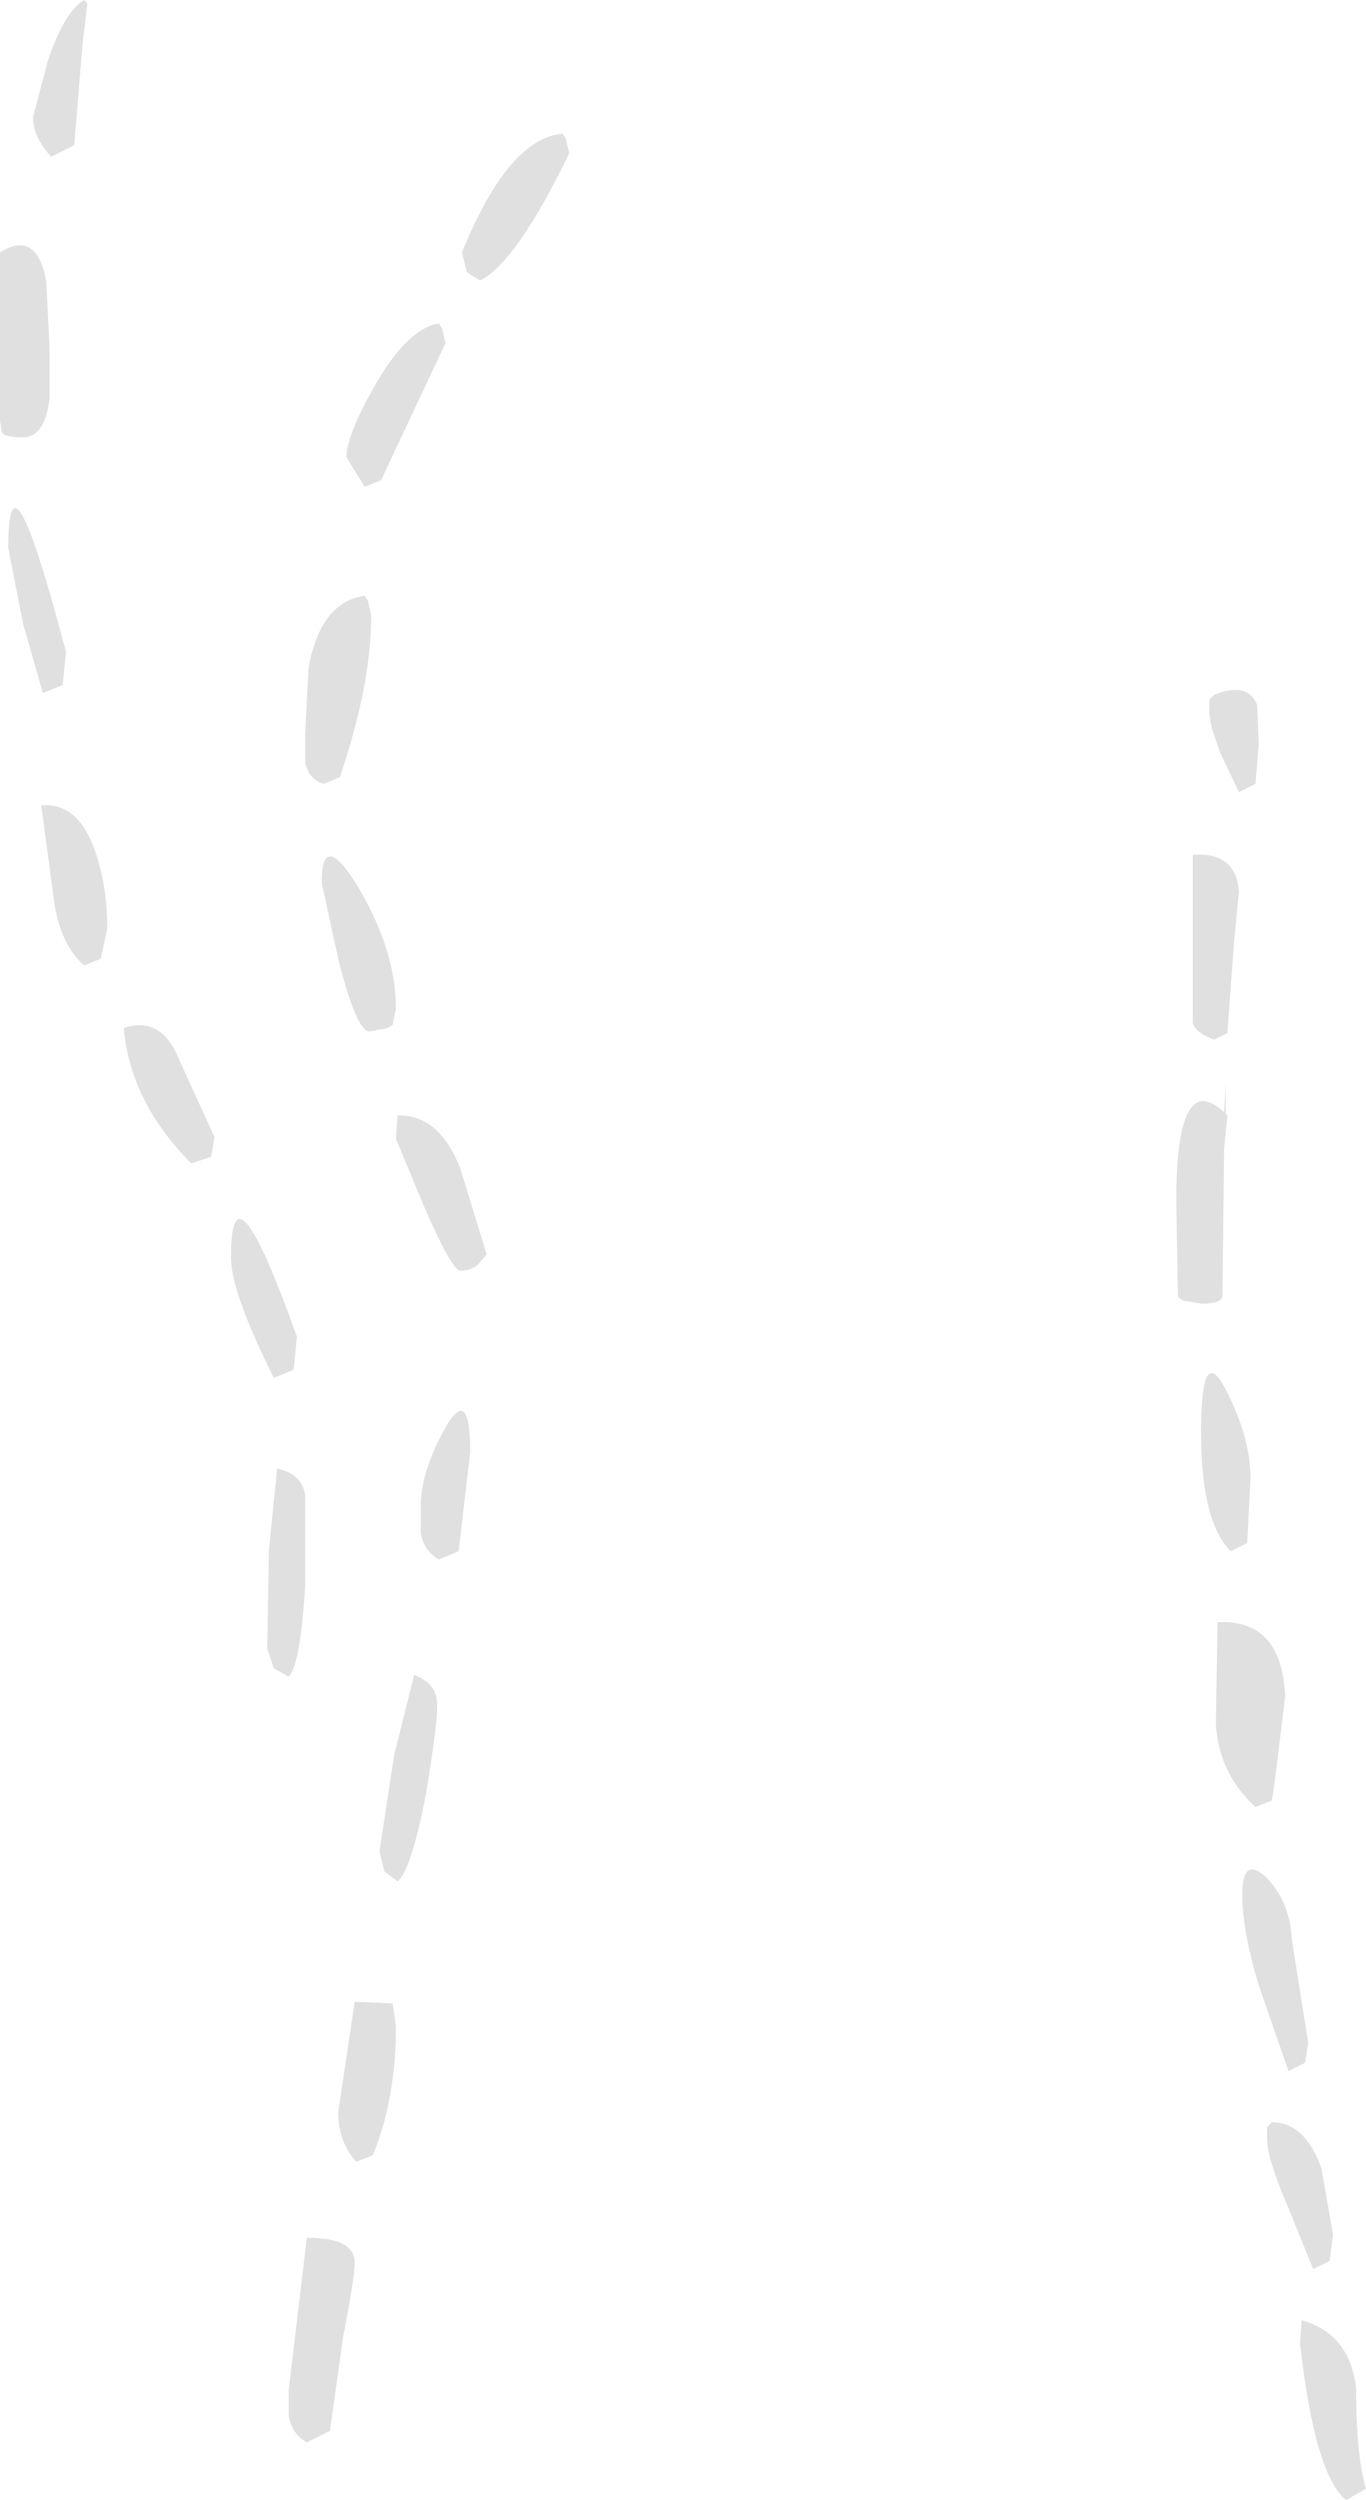 <?xml version="1.0" encoding="UTF-8" standalone="no"?>
<svg xmlns:ffdec="https://www.free-decompiler.com/flash" xmlns:xlink="http://www.w3.org/1999/xlink" ffdec:objectType="shape" height="75.75px" width="41.4px" xmlns="http://www.w3.org/2000/svg">
  <g transform="matrix(1.0, 0.0, 0.0, 1.0, 23.55, 99.3)">
    <path d="M14.6 -76.75 L14.5 -75.55 14.0 -75.3 13.45 -76.45 Q13.1 -77.35 13.1 -77.75 L13.1 -78.1 13.25 -78.25 Q14.25 -78.65 14.55 -77.95 L14.6 -76.75 M13.85 -70.75 L13.65 -68.0 13.25 -67.8 Q12.7 -68.0 12.6 -68.3 L12.6 -73.4 Q13.9 -73.5 14.0 -72.3 L13.85 -70.75 M13.6 -66.5 L13.6 -65.55 13.65 -65.5 13.55 -64.5 13.5 -60.05 Q13.5 -59.8 12.85 -59.8 L12.3 -59.9 12.15 -60.0 12.1 -62.9 Q12.1 -66.95 13.55 -65.6 L13.6 -66.5 M14.35 -54.5 L14.25 -52.55 13.75 -52.3 Q12.85 -53.2 12.85 -55.9 12.85 -58.65 13.6 -57.2 14.35 -55.75 14.35 -54.5 M15.1 -45.45 L15.0 -44.75 14.5 -44.55 Q13.4 -45.55 13.3 -47.05 L13.35 -50.15 Q15.3 -50.25 15.4 -47.9 L15.1 -45.45 M16.1 -37.4 L16.0 -36.8 15.5 -36.55 14.6 -39.15 Q14.1 -40.8 14.1 -41.9 14.1 -43.1 14.85 -42.4 15.55 -41.65 15.6 -40.55 L16.1 -37.4 M16.85 -31.6 L16.75 -30.8 16.25 -30.55 15.5 -32.4 Q14.85 -33.9 14.85 -34.5 L14.85 -34.85 15.0 -35.0 Q16.0 -35.0 16.5 -33.6 L16.85 -31.6 M17.85 -23.9 L17.25 -23.55 Q16.3 -24.3 15.85 -28.3 L15.9 -29.0 Q17.35 -28.6 17.55 -26.95 17.55 -24.9 17.85 -23.9 M-21.0 -99.3 L-20.9 -99.2 -21.05 -97.95 -21.3 -94.9 -22.0 -94.55 Q-22.55 -95.15 -22.55 -95.75 L-22.1 -97.45 Q-21.6 -98.95 -21.0 -99.3 M-6.5 -95.25 L-6.4 -95.1 -6.3 -94.65 Q-7.9 -91.35 -9.0 -90.8 L-9.4 -91.05 -9.55 -91.65 Q-8.15 -95.1 -6.5 -95.25 M-10.25 -89.5 L-10.15 -89.35 -10.05 -88.9 -10.85 -87.2 -12.0 -84.75 -12.5 -84.55 -13.05 -85.45 Q-13.05 -86.1 -12.2 -87.6 -11.2 -89.35 -10.25 -89.5 M-12.5 -81.25 L-12.4 -81.1 -12.3 -80.65 Q-12.3 -78.55 -13.25 -75.75 L-13.75 -75.55 Q-14.2 -75.7 -14.3 -76.2 L-14.3 -77.05 -14.2 -79.05 Q-13.85 -81.05 -12.5 -81.25 M-22.05 -88.8 L-22.05 -87.2 Q-22.2 -86.05 -22.85 -86.05 -23.5 -86.05 -23.5 -86.25 L-23.55 -86.55 -23.55 -91.65 Q-22.45 -92.35 -22.15 -90.8 L-22.05 -88.8 M-21.55 -79.55 L-21.65 -78.55 -22.25 -78.3 -22.85 -80.4 -23.3 -82.7 Q-23.3 -86.2 -21.55 -79.55 M-20.3 -71.15 L-20.5 -70.25 -21.0 -70.05 Q-21.8 -70.75 -21.95 -72.3 L-22.3 -74.9 Q-21.1 -75.0 -20.6 -73.3 -20.3 -72.35 -20.3 -71.15 M-11.55 -68.75 L-11.65 -68.25 -11.8 -68.15 -12.35 -68.05 Q-12.75 -68.05 -13.3 -70.25 L-13.8 -72.55 Q-13.8 -74.25 -12.65 -72.35 -11.55 -70.45 -11.55 -68.75 M-17.05 -64.85 L-17.15 -64.25 -17.75 -64.05 Q-19.6 -65.9 -19.8 -68.15 -18.65 -68.55 -18.1 -67.15 L-17.05 -64.85 M-8.8 -61.3 L-9.05 -61.0 Q-9.25 -60.8 -9.6 -60.8 -9.85 -60.8 -10.7 -62.75 L-11.55 -64.8 -11.5 -65.5 Q-10.25 -65.55 -9.6 -63.9 L-8.8 -61.3 M-15.15 -54.8 Q-14.4 -54.65 -14.3 -54.0 L-14.3 -51.25 Q-14.45 -48.85 -14.8 -48.5 L-15.25 -48.75 -15.45 -49.35 -15.4 -52.35 -15.15 -54.8 M-9.3 -55.3 L-9.65 -52.3 -10.25 -52.05 Q-10.7 -52.3 -10.8 -52.85 L-10.8 -53.65 Q-10.8 -54.7 -10.05 -56.05 -9.3 -57.35 -9.3 -55.3 M-14.55 -58.8 L-14.65 -57.8 -15.25 -57.55 Q-16.55 -60.15 -16.55 -61.2 -16.55 -64.4 -14.55 -58.8 M-11.0 -48.55 Q-10.3 -48.3 -10.3 -47.65 -10.3 -46.95 -10.65 -44.9 -11.1 -42.6 -11.5 -42.3 L-11.9 -42.6 -12.05 -43.2 -11.6 -46.15 -11.0 -48.55 M-11.55 -37.9 Q-11.55 -35.7 -12.25 -34.0 L-12.75 -33.8 Q-13.3 -34.4 -13.3 -35.3 L-12.8 -38.65 -11.65 -38.6 -11.55 -37.9 M-12.8 -30.75 Q-12.8 -30.3 -13.15 -28.5 L-13.55 -25.65 -14.25 -25.3 Q-14.7 -25.55 -14.8 -26.1 L-14.8 -26.9 -14.25 -31.5 Q-12.8 -31.5 -12.8 -30.75" fill="#e0e0e0" fill-rule="evenodd" stroke="none"/>
  </g>
</svg>
